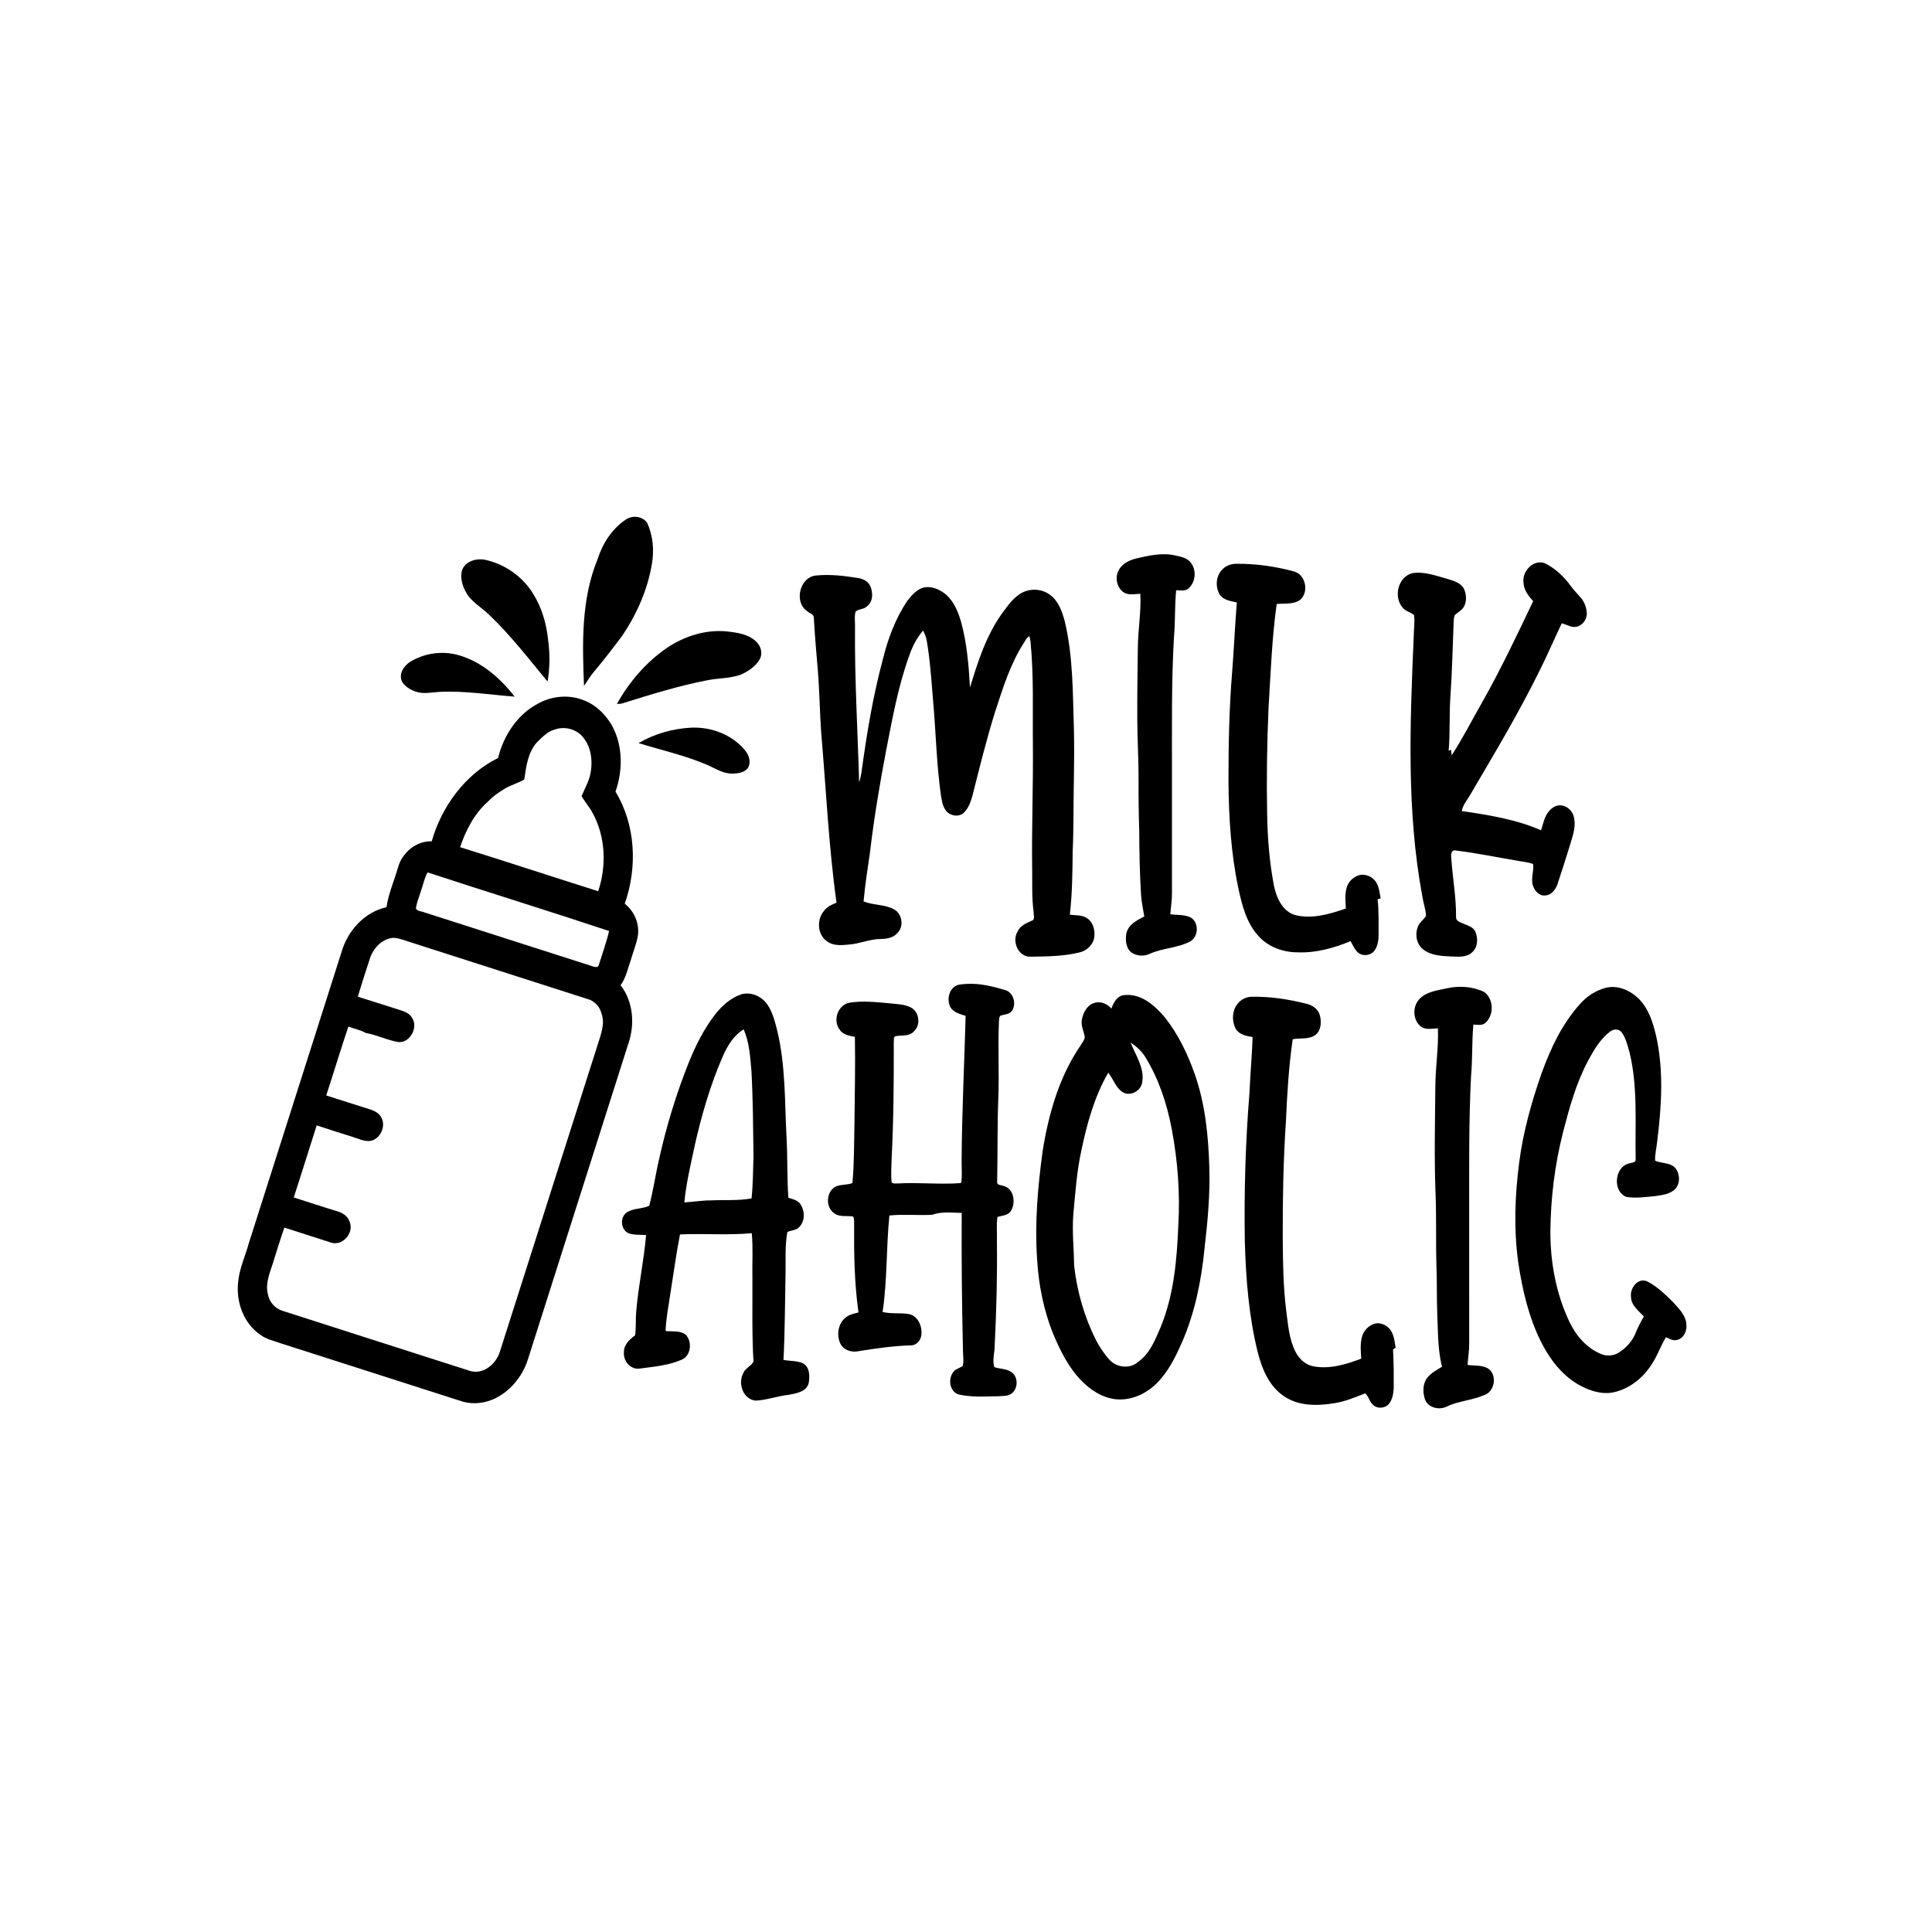 <?xml version="1.0" encoding="UTF-8" ?>
<!DOCTYPE svg PUBLIC "-//W3C//DTD SVG 1.1//EN" "http://www.w3.org/Graphics/SVG/1.1/DTD/svg11.dtd">
<svg width="1250pt" height="1250pt" viewBox="0 0 1250 1250" version="1.1" xmlns="http://www.w3.org/2000/svg">
<g id="#000000ff">
<path fill="#000000" opacity="1.00" d=" M 405.08 336.04 C 409.32 333.19 415.80 334.00 418.74 338.31 C 422.53 346.64 423.33 356.13 421.74 365.11 C 418.93 381.75 411.90 397.49 402.50 411.43 C 396.67 419.26 390.69 426.99 384.40 434.46 C 381.97 437.38 379.93 440.60 377.86 443.78 C 376.71 416.26 376.00 387.58 386.70 361.64 C 389.92 351.48 396.09 341.97 405.08 336.04 Z" />
<path fill="#000000" opacity="1.00" d=" M 734.40 361.52 C 742.78 359.55 751.52 357.40 760.13 359.33 C 763.91 360.21 768.41 360.84 770.70 364.39 C 774.28 369.37 773.49 376.83 768.82 380.84 C 766.61 382.67 763.57 381.90 760.97 381.87 C 759.97 392.21 760.46 402.61 759.51 412.95 C 757.88 441.61 758.31 470.33 758.25 499.02 C 758.25 525.34 758.24 551.65 758.26 577.97 C 758.29 582.52 757.53 587.01 757.20 591.54 C 761.35 592.09 765.74 591.67 769.69 593.29 C 775.86 596.02 775.77 605.95 770.03 609.11 C 761.95 613.44 752.37 613.30 744.06 617.04 C 740.20 618.95 735.36 618.64 731.87 616.13 C 728.42 613.24 728.04 608.19 728.72 604.04 C 729.91 598.32 735.53 595.30 740.36 593.00 C 739.65 588.35 738.55 583.76 738.27 579.06 C 737.42 565.38 737.13 551.68 737.09 537.98 C 736.74 527.00 736.59 516.01 736.65 505.02 C 736.73 492.00 735.88 479.01 735.82 466.00 C 735.74 450.32 735.98 434.65 736.19 418.97 C 736.27 407.35 738.44 395.80 737.77 384.17 C 734.13 384.28 730.04 385.38 726.81 383.12 C 722.69 380.11 721.36 374.09 723.50 369.52 C 725.43 365.15 729.99 362.70 734.40 361.52 Z" />
<path fill="#000000" opacity="1.00" d=" M 298.88 369.09 C 300.93 363.02 308.36 361.01 314.08 362.23 C 326.73 365.02 338.14 373.07 344.91 384.13 C 350.52 393.06 353.54 403.45 354.61 413.89 C 355.84 422.86 355.83 432.03 354.27 440.96 C 342.02 426.21 330.32 410.90 316.38 397.68 C 312.14 393.63 307.02 390.51 303.27 385.96 C 299.83 381.19 297.41 374.99 298.88 369.09 Z" />
<path fill="#000000" opacity="1.00" d=" M 985.70 376.97 C 984.64 369.68 992.13 361.57 999.62 364.45 C 1006.44 367.85 1012.11 373.31 1016.55 379.46 C 1018.51 382.15 1020.89 384.49 1023.04 387.02 C 1025.30 389.81 1026.57 393.40 1026.66 396.99 C 1026.76 401.20 1023.27 405.40 1018.99 405.65 C 1015.95 405.72 1013.32 403.95 1010.44 403.29 C 1005.44 413.70 1000.99 424.38 995.72 434.66 C 982.40 461.72 966.86 487.58 951.61 513.57 C 949.59 517.25 946.54 520.50 945.75 524.75 C 963.14 527.28 980.83 530.10 997.05 537.18 C 998.48 533.04 999.13 528.42 1002.07 524.99 C 1004.10 522.41 1007.39 520.44 1010.77 521.17 C 1014.97 521.94 1018.13 525.78 1018.56 529.95 C 1019.56 535.96 1017.20 541.73 1015.58 547.40 C 1013.05 555.53 1010.50 563.66 1007.79 571.73 C 1006.65 575.33 1004.01 578.96 999.96 579.33 C 996.01 579.95 992.89 576.41 991.80 572.98 C 990.29 568.40 992.60 563.67 991.92 559.04 C 989.10 557.89 986.02 557.69 983.06 557.12 C 969.38 554.82 955.77 551.98 942.00 550.30 C 938.97 549.45 938.65 552.88 938.96 555.00 C 939.79 567.71 942.15 580.31 942.07 593.09 C 941.79 596.13 945.12 596.80 947.28 597.77 C 949.89 598.91 953.07 599.81 954.45 602.57 C 956.44 606.98 956.26 612.98 952.31 616.28 C 948.70 619.63 943.45 618.95 938.95 618.83 C 932.72 618.55 925.85 618.29 920.76 614.24 C 916.34 610.82 915.38 604.31 917.44 599.34 C 918.56 596.67 921.09 595.02 922.63 592.64 C 922.47 588.38 920.91 584.32 920.28 580.13 C 909.93 524.69 912.27 467.98 914.67 411.94 C 914.74 407.30 915.44 402.65 914.90 398.02 C 912.64 395.91 909.05 395.51 907.23 392.79 C 901.43 385.70 904.74 372.93 914.01 370.79 C 921.75 369.65 929.28 372.60 936.64 374.60 C 940.54 375.77 945.10 377.06 947.15 380.94 C 948.80 384.47 949.05 388.86 947.24 392.38 C 945.92 394.98 943.02 396.07 941.13 398.14 C 940.32 400.67 940.56 403.39 940.38 406.01 C 939.76 420.34 939.52 434.69 938.51 449.00 C 937.56 461.26 938.32 473.56 937.27 485.81 L 938.79 485.03 C 938.91 485.93 939.16 487.73 939.28 488.63 C 946.50 477.49 952.53 465.59 959.13 454.06 C 971.11 432.90 981.48 410.89 991.96 388.96 C 988.89 385.59 985.94 381.72 985.70 376.97 Z" />
<path fill="#000000" opacity="1.00" d=" M 791.18 368.13 C 793.49 365.80 796.80 364.74 800.05 364.76 C 812.61 364.69 825.19 366.43 837.29 369.76 C 844.91 371.84 847.03 383.26 841.12 388.17 C 836.71 391.21 831.05 390.29 826.01 390.79 C 822.92 413.06 822.12 435.53 820.75 457.95 C 819.74 480.95 819.39 503.99 819.85 527.00 C 820.09 542.43 821.35 557.88 824.24 573.05 C 825.86 580.80 829.67 589.58 837.92 592.03 C 848.98 594.83 860.33 591.39 870.78 587.80 C 870.47 583.27 870.04 578.63 871.30 574.21 C 872.38 570.44 875.54 567.46 879.22 566.27 C 883.60 565.06 888.56 567.40 890.68 571.36 C 892.33 574.40 892.65 577.91 893.28 581.26 C 892.79 581.40 891.81 581.67 891.32 581.81 C 892.14 589.19 891.89 596.64 891.95 604.06 C 892.00 607.90 891.55 612.01 889.18 615.18 C 886.64 618.50 881.11 618.92 878.19 615.89 C 876.25 613.90 875.16 611.30 873.82 608.92 C 863.10 613.32 851.71 616.58 840.01 616.16 C 830.51 616.26 820.74 612.86 814.29 605.69 C 806.33 597.05 803.46 585.23 801.08 574.06 C 796.42 551.71 795.04 528.82 794.82 506.03 C 794.82 482.28 795.24 458.51 797.19 434.83 C 798.37 419.82 799.04 404.78 800.22 389.77 C 796.28 388.88 791.63 388.36 789.18 384.71 C 786.11 379.62 786.66 372.23 791.18 368.13 Z" />
<path fill="#000000" opacity="1.00" d=" M 521.88 395.16 C 513.59 389.14 517.60 373.32 527.91 372.36 C 536.98 371.42 546.11 372.53 555.06 373.96 C 558.23 374.45 561.53 375.96 562.98 378.99 C 564.90 383.18 565.04 389.02 561.14 392.14 C 559.12 394.26 555.79 393.91 553.61 395.61 C 552.57 398.94 553.37 402.58 553.19 406.03 C 552.89 439.47 554.94 472.85 555.86 506.26 C 556.67 503.58 557.25 500.84 557.60 498.06 C 560.93 473.95 564.91 449.87 571.27 426.35 C 574.52 413.18 579.35 400.26 586.89 388.93 C 589.98 384.98 593.65 380.53 598.96 379.90 C 603.82 379.46 608.57 381.72 612.20 384.81 C 617.29 389.34 619.92 395.89 621.80 402.29 C 625.61 416.14 626.76 430.53 627.58 444.82 C 632.63 428.25 637.97 411.41 648.13 397.14 C 651.94 392.08 655.61 386.41 661.40 383.42 C 667.21 380.42 674.70 381.06 679.80 385.20 C 684.98 389.26 687.23 395.81 688.88 401.94 C 694.39 424.87 694.04 448.60 694.83 472.02 C 695.04 482.35 695.01 492.69 694.82 503.02 C 694.46 519.03 694.73 535.05 694.02 551.05 C 693.87 564.63 693.77 578.24 692.17 591.74 C 695.78 592.41 699.80 591.79 703.03 593.90 C 707.16 596.33 708.52 601.57 708.03 606.07 C 707.47 611.13 703.14 615.25 698.26 616.25 C 688.04 618.79 677.42 618.78 666.96 618.98 C 658.84 619.43 654.38 608.91 658.47 602.57 C 660.28 598.47 664.69 597.11 668.39 595.31 C 669.49 593.86 668.74 591.84 668.76 590.18 C 667.50 580.84 667.96 571.41 667.81 562.02 C 667.45 535.33 668.52 508.66 668.28 481.98 C 668.03 459.60 668.96 437.16 666.70 414.86 C 666.57 413.76 666.34 412.69 666.01 411.65 C 664.13 412.54 663.37 414.62 662.25 416.23 C 653.54 429.85 648.78 445.44 643.79 460.68 C 638.28 478.36 633.81 496.34 629.31 514.29 C 628.21 518.40 626.77 522.70 623.67 525.77 C 620.49 528.87 614.95 527.99 612.22 524.72 C 609.81 521.87 609.38 517.98 608.75 514.44 C 605.86 493.76 605.50 472.85 603.60 452.08 C 602.57 439.54 601.73 426.97 599.61 414.55 C 599.23 412.22 598.33 410.02 597.22 407.96 C 593.15 412.72 590.25 418.36 588.26 424.27 C 581.01 444.20 577.34 465.16 573.26 485.90 C 569.08 507.76 565.45 529.73 562.83 551.84 C 561.31 562.28 559.68 572.72 558.73 583.24 C 564.93 585.70 571.94 585.08 577.96 588.08 C 583.36 590.61 585.07 598.62 581.12 603.10 C 578.57 606.56 574.12 607.46 570.07 607.51 C 562.85 607.48 556.16 610.68 549.00 611.16 C 544.29 611.59 538.94 612.07 534.98 608.94 C 528.70 604.61 528.35 594.69 533.25 589.19 C 535.19 586.53 538.28 585.24 541.23 584.05 C 536.14 547.56 534.49 510.73 531.31 474.06 C 530.37 460.58 530.23 447.05 529.12 433.58 C 528.14 422.36 527.21 411.14 526.55 399.90 C 526.69 397.19 523.44 396.72 521.88 395.16 Z" />
<path fill="#000000" opacity="1.00" d=" M 431.33 419.31 C 442.83 411.50 456.93 407.04 470.88 408.60 C 477.25 409.32 484.19 410.35 489.05 414.93 C 492.25 417.75 493.69 422.70 491.53 426.57 C 488.86 431.19 484.19 434.30 479.42 436.44 C 472.55 439.00 465.08 438.65 457.96 440.07 C 439.04 443.68 420.63 449.49 402.26 455.19 C 401.22 455.42 400.16 455.49 399.10 455.40 C 407.12 441.30 417.89 428.52 431.33 419.31 Z" />
<path fill="#000000" opacity="1.00" d=" M 265.29 428.25 C 274.49 422.59 286.05 420.89 296.48 423.83 C 311.40 428.00 323.65 438.68 332.97 450.72 C 316.70 449.49 300.45 446.79 284.08 447.67 C 279.02 447.97 273.74 449.20 268.82 447.43 C 265.35 446.18 261.85 444.13 260.01 440.82 C 257.92 436.03 261.24 430.79 265.29 428.25 Z" />
<path fill="#000000" opacity="1.00" d=" M 348.21 455.17 C 357.17 450.22 368.37 449.19 377.89 453.15 C 385.56 456.08 391.68 462.19 395.81 469.17 C 403.09 482.25 403.07 498.27 398.23 512.18 C 411.33 533.77 412.50 561.14 404.21 584.68 C 410.52 589.69 414.10 598.08 412.58 606.09 C 411.53 611.50 409.37 616.62 407.88 621.92 C 406.00 627.18 404.92 632.86 401.52 637.44 C 409.78 648.08 410.85 662.88 406.50 675.34 C 384.86 743.43 363.14 811.50 341.53 879.60 C 337.93 890.89 329.61 900.86 318.61 905.54 C 311.80 908.36 304.01 908.73 297.07 906.11 C 258.64 893.84 220.26 881.43 181.83 869.18 C 177.27 867.53 172.35 866.55 168.40 863.58 C 157.68 856.27 152.75 842.56 154.03 829.94 C 154.77 820.95 158.72 812.69 161.07 804.08 C 181.06 741.39 200.97 678.68 220.96 616.00 C 224.87 602.30 235.80 590.05 250.05 586.98 C 251.34 578.14 255.04 569.91 257.47 561.36 C 260.05 551.79 269.17 543.96 279.32 544.34 C 285.78 521.74 300.95 500.96 322.26 490.40 C 325.79 475.88 334.74 462.19 348.21 455.17 M 359.10 471.97 C 354.22 473.12 350.83 477.04 347.34 480.33 C 341.51 486.95 340.41 495.94 339.23 504.29 C 335.18 506.77 330.44 507.88 326.39 510.38 C 322.69 512.68 319.01 515.11 316.04 518.33 C 307.04 526.13 301.45 537.00 297.66 548.12 C 327.53 557.38 357.21 567.23 387.04 576.62 C 392.47 560.31 391.82 541.62 383.62 526.34 C 381.52 522.37 378.59 518.95 376.24 515.15 C 378.05 510.93 380.25 506.85 381.59 502.45 C 383.66 494.11 383.06 484.41 377.59 477.44 C 373.45 471.89 365.59 469.64 359.10 471.97 M 272.43 576.21 C 271.28 580.09 269.57 583.87 269.07 587.92 C 270.22 589.66 272.84 589.54 274.65 590.34 C 311.00 601.98 347.33 613.67 383.69 625.29 C 384.87 625.67 386.81 626.15 387.34 624.58 C 389.63 617.19 392.30 609.90 394.08 602.36 C 355.05 589.39 315.74 577.26 276.66 564.45 C 274.54 568.08 273.86 572.29 272.43 576.21 M 239.49 619.62 C 236.77 628.01 234.02 636.41 231.52 644.87 C 240.06 647.47 248.53 650.30 257.06 652.94 C 260.47 654.16 264.61 654.96 266.52 658.42 C 270.75 664.51 265.52 674.60 258.04 674.25 C 250.72 673.08 243.97 669.65 236.69 668.32 C 233.15 666.39 229.15 665.59 225.40 664.19 C 220.40 678.97 215.94 693.92 211.07 708.75 C 220.21 711.76 229.42 714.57 238.59 717.50 C 241.59 718.43 244.78 719.72 246.46 722.57 C 250.19 728.44 246.02 737.45 239.07 738.25 C 235.24 738.41 231.69 736.71 228.13 735.56 C 220.36 733.15 212.62 730.68 204.90 728.11 C 199.95 743.66 195.10 759.23 190.07 774.75 C 199.48 777.76 208.85 780.88 218.32 783.73 C 221.87 784.78 225.36 787.09 226.36 790.88 C 228.99 797.94 221.44 806.50 214.04 803.89 C 204.04 800.64 194.01 797.44 183.98 794.25 C 181.29 801.98 178.90 809.80 176.46 817.61 C 174.44 823.85 171.67 830.39 173.26 837.06 C 174.03 842.15 177.84 846.62 182.79 848.09 C 223.20 861.04 263.60 874.06 304.03 886.96 C 312.76 889.61 321.01 882.43 323.45 874.45 C 344.54 808.50 365.43 742.49 386.50 676.53 C 388.50 669.84 391.70 662.76 389.16 655.75 C 388.06 651.04 384.37 647.36 379.68 646.22 C 342.07 634.16 304.46 622.12 266.85 610.03 C 262.92 608.88 259.09 607.16 254.98 606.77 C 247.61 606.98 241.86 613.03 239.49 619.62 Z" />
<path fill="#000000" opacity="1.00" d=" M 413.12 480.77 C 423.38 474.82 435.16 471.43 446.99 470.80 C 460.20 470.16 473.93 475.36 482.30 485.80 C 484.62 488.68 485.93 492.89 484.18 496.36 C 482.19 499.88 477.65 500.42 474.01 500.52 C 467.91 500.70 462.73 497.09 457.35 494.79 C 443.08 488.70 427.88 485.35 413.12 480.77 Z" />
<path fill="#000000" opacity="1.00" d=" M 617.41 638.51 C 619.51 636.72 622.44 636.85 625.03 636.62 C 633.68 635.97 642.22 638.18 650.45 640.59 C 655.78 642.24 657.65 649.34 654.87 653.84 C 653.20 656.39 649.83 656.21 647.27 657.18 C 646.26 658.14 646.45 659.65 646.31 660.92 C 645.59 677.61 646.57 694.31 645.88 711.01 C 645.20 729.00 645.56 747.03 645.14 765.03 C 645.27 766.98 647.67 766.61 648.98 767.23 C 655.88 768.58 657.34 777.90 654.22 783.19 C 652.47 786.44 648.46 786.40 645.37 787.39 C 644.52 792.56 645.21 797.85 645.00 803.08 C 645.27 825.40 644.71 847.74 643.58 870.04 C 643.70 874.84 641.79 879.97 643.39 884.56 C 646.77 885.67 650.54 885.53 653.72 887.31 C 658.83 890.01 659.04 898.17 654.54 901.55 C 652.13 903.48 648.85 903.11 645.97 903.36 C 637.46 903.55 628.81 904.10 620.44 902.27 C 614.74 900.72 613.31 892.96 616.27 888.42 C 617.60 885.84 620.65 885.32 622.86 883.80 C 623.71 880.60 623.06 877.25 623.04 874.00 C 622.37 844.26 622.02 814.51 622.23 784.76 C 615.84 784.62 609.26 783.74 603.13 785.96 C 593.91 786.46 584.62 785.50 575.43 786.41 C 573.35 807.13 574.12 828.16 571.05 848.83 C 576.63 850.25 582.44 849.24 588.07 850.19 C 594.07 851.43 596.94 858.46 596.07 864.04 C 595.61 867.52 592.69 870.66 589.01 870.44 C 577.57 870.83 566.23 872.47 554.94 874.30 C 550.65 875.09 545.76 873.40 543.72 869.36 C 541.19 863.96 542.11 856.69 546.80 852.72 C 549.17 850.55 552.43 849.96 555.44 849.13 C 552.82 830.54 552.48 811.73 552.62 792.98 C 552.53 791.01 552.86 788.92 552.01 787.09 C 548.02 786.37 543.48 787.63 539.96 785.13 C 533.94 781.33 534.43 771.08 540.62 767.73 C 544.06 766.16 548.03 766.81 551.53 765.44 C 552.72 752.05 552.58 738.53 552.85 725.07 C 553.02 706.99 553.46 688.91 553.11 670.83 C 549.45 670.12 545.22 669.51 543.15 665.98 C 538.72 660.03 542.11 650.32 549.45 648.77 C 557.91 647.38 566.52 648.32 575.00 649.08 C 579.80 649.67 584.91 649.58 589.32 651.82 C 594.83 654.70 595.87 663.18 591.27 667.34 C 588.22 670.77 583.29 669.66 579.27 670.41 C 577.94 670.94 578.52 672.81 578.27 673.93 C 578.32 699.30 578.18 724.69 576.86 750.03 C 576.80 755.02 576.28 760.04 576.91 765.01 C 577.94 766.11 579.66 765.56 581.00 765.69 C 594.46 764.91 607.99 766.47 621.43 765.47 L 621.98 764.91 C 622.62 759.96 622.05 754.95 622.17 749.98 C 622.36 719.06 623.94 688.17 624.76 657.27 C 621.11 656.04 616.70 655.05 614.75 651.36 C 612.75 647.15 613.63 641.45 617.41 638.51 Z" />
<path fill="#000000" opacity="1.00" d=" M 918.84 645.91 C 923.40 641.51 929.95 640.82 935.84 639.48 C 943.91 637.65 952.69 638.17 960.19 641.78 C 966.59 646.31 966.76 656.83 960.93 661.93 C 958.76 663.69 955.81 662.94 953.27 662.90 C 952.25 673.97 952.78 685.11 951.77 696.19 C 950.19 726.77 950.62 757.41 950.56 788.02 C 950.56 815.00 950.55 841.98 950.57 868.96 C 950.63 873.70 949.83 878.37 949.50 883.09 C 953.86 883.74 958.65 883.11 962.64 885.32 C 969.02 889.44 967.21 900.64 959.93 902.77 C 952.23 906.03 943.64 906.43 936.06 910.03 C 931.10 912.61 923.55 910.74 921.83 905.00 C 920.47 900.56 920.46 895.22 923.44 891.42 C 925.89 888.20 929.63 886.40 932.97 884.28 C 930.14 873.06 930.44 861.43 929.89 849.96 C 929.52 839.62 929.76 829.27 929.38 818.93 C 928.89 803.29 929.43 787.63 928.79 771.99 C 927.90 749.03 928.46 726.04 928.66 703.07 C 928.70 690.47 930.84 677.95 930.32 665.35 C 926.56 665.42 922.19 666.66 919.03 663.94 C 913.80 659.46 913.83 650.54 918.84 645.91 Z" />
<path fill="#000000" opacity="1.00" d=" M 1022.40 649.44 C 1026.77 644.51 1032.55 640.78 1038.94 639.11 C 1046.83 637.13 1055.05 640.90 1060.54 646.49 C 1066.75 652.79 1069.41 661.53 1071.44 669.92 C 1076.56 692.58 1075.02 716.07 1072.14 738.93 C 1071.71 742.94 1070.68 746.92 1070.87 750.97 C 1074.98 752.80 1080.22 752.07 1083.66 755.41 C 1086.93 759.06 1087.26 765.32 1084.06 769.13 C 1080.68 772.56 1075.57 773.21 1071.03 773.86 C 1064.85 774.44 1058.56 775.37 1052.40 774.45 C 1042.99 771.00 1044.55 754.49 1054.34 752.68 C 1055.87 752.15 1058.54 752.34 1058.26 750.00 C 1057.82 726.90 1059.80 703.39 1054.27 680.71 C 1052.94 676.34 1051.98 671.63 1049.20 667.91 C 1047.34 665.46 1043.73 665.69 1041.55 667.56 C 1035.22 672.42 1031.13 679.49 1027.42 686.41 C 1019.65 700.99 1015.29 717.03 1011.19 732.93 C 1005.89 753.85 1003.28 775.42 1003.09 796.99 C 1003.08 817.01 1006.83 837.24 1015.49 855.38 C 1019.76 864.31 1026.73 872.41 1036.09 876.13 C 1039.67 877.60 1043.90 877.23 1047.20 875.21 C 1052.11 872.21 1056.16 867.70 1058.30 862.34 C 1059.76 858.67 1061.58 855.17 1063.56 851.77 C 1060.18 848.03 1055.32 844.61 1055.25 839.05 C 1054.47 833.45 1059.80 826.22 1065.90 829.13 C 1072.03 832.29 1077.11 837.22 1082.02 842.01 C 1085.88 846.35 1090.80 850.78 1091.09 857.01 C 1091.54 861.12 1089.36 865.99 1085.01 866.94 C 1082.44 867.67 1080.09 866.23 1077.89 865.15 C 1074.56 870.56 1072.54 876.67 1069.08 882.02 C 1063.54 891.11 1054.64 898.47 1044.11 900.79 C 1036.16 902.48 1028.04 899.71 1021.19 895.80 C 1010.33 889.51 1002.51 879.12 996.99 868.06 C 988.96 851.95 984.90 834.20 982.26 816.50 C 979.35 795.13 980.14 773.41 982.92 752.07 C 985.47 732.35 990.85 713.11 997.42 694.39 C 1003.25 678.22 1010.76 662.28 1022.40 649.44 Z" />
<path fill="#000000" opacity="1.00" d=" M 479.49 643.36 C 485.94 641.43 493.22 644.74 496.76 650.32 C 500.06 655.37 501.47 661.33 502.94 667.11 C 508.32 689.64 507.68 712.97 508.89 735.95 C 509.60 748.94 509.19 761.96 510.05 774.94 C 512.62 775.80 515.58 776.31 517.43 778.50 C 520.82 782.87 521.15 789.91 517.04 793.96 C 515.05 796.12 511.89 795.92 509.40 797.11 C 507.77 806.29 508.44 815.68 508.23 824.95 C 507.83 843.28 507.86 861.61 506.91 879.92 C 510.97 880.56 515.24 880.38 519.12 881.88 C 524.00 884.10 524.03 890.46 523.20 894.99 C 521.65 900.62 514.99 901.49 510.12 902.49 C 502.97 903.21 496.12 905.88 488.96 906.20 C 480.88 905.48 477.30 895.27 480.79 888.65 C 481.99 885.26 485.84 883.97 487.50 881.03 C 486.44 863.05 486.91 845.01 486.81 827.00 C 486.58 817.29 487.31 807.55 486.40 797.87 C 470.97 799.31 455.42 797.96 439.95 798.67 C 437.40 811.68 435.69 824.83 433.58 837.91 C 432.45 845.63 430.87 853.33 430.65 861.16 C 434.96 861.64 439.90 860.72 443.60 863.48 C 448.01 868.03 447.18 877.20 440.93 879.78 C 432.41 883.47 422.99 884.24 413.88 885.46 C 408.04 886.37 403.13 880.54 403.68 874.96 C 403.52 870.05 407.35 866.62 410.93 863.94 C 411.65 858.62 411.13 853.22 411.69 847.89 C 413.10 831.54 416.62 815.43 418.02 799.09 C 414.34 798.76 410.51 799.18 406.96 798.02 C 401.65 796.03 400.82 787.72 405.40 784.55 C 409.72 781.52 415.52 782.30 420.05 780.14 C 422.71 770.20 424.09 759.93 426.45 749.91 C 431.13 728.66 437.54 707.78 445.58 687.56 C 450.09 676.42 455.50 665.51 462.95 656.02 C 467.31 650.56 472.78 645.65 479.49 643.36 M 467.87 682.93 C 459.64 701.73 453.88 721.51 449.41 741.51 C 446.85 753.57 443.95 765.65 442.77 777.95 C 448.52 777.64 454.21 776.62 459.99 776.65 C 468.73 776.22 477.58 776.96 486.25 775.37 C 487.24 766.27 487.18 757.09 487.51 747.96 C 487.27 729.70 487.19 711.42 486.20 693.18 C 485.38 684.01 484.90 674.52 481.12 665.99 C 474.81 669.84 470.82 676.36 467.87 682.93 Z" />
<path fill="#000000" opacity="1.00" d=" M 719.07 652.57 C 720.46 648.54 723.06 643.82 727.93 643.78 C 738.67 642.90 747.25 650.68 753.70 658.30 C 762.33 669.20 768.42 681.94 773.02 695.00 C 779.77 714.26 781.81 734.76 782.42 755.04 C 783.00 772.70 781.35 790.32 779.31 807.84 C 777.29 828.39 773.18 848.90 764.98 867.94 C 760.68 877.72 755.88 887.62 748.17 895.20 C 741.36 901.91 731.74 906.26 722.07 905.32 C 713.11 904.45 705.26 899.14 699.16 892.80 C 691.41 884.63 686.25 874.42 681.88 864.14 C 675.27 848.24 671.88 831.12 670.96 813.96 C 669.44 790.90 671.46 767.75 674.57 744.90 C 678.38 720.78 685.29 696.54 699.25 676.21 C 700.26 674.56 701.66 672.97 701.84 670.97 C 701.29 667.28 699.27 663.77 699.93 659.96 C 700.68 655.05 703.71 649.66 708.95 648.63 C 712.81 647.92 716.56 649.69 719.07 652.57 M 731.48 674.44 C 734.63 682.69 740.53 690.75 739.04 700.02 C 738.37 705.71 731.49 709.66 726.40 706.65 C 721.81 703.75 720.33 698.08 717.03 694.02 C 708.16 709.41 703.31 726.74 699.72 744.04 C 696.64 757.79 695.75 771.90 694.42 785.90 C 693.59 796.90 694.82 807.91 694.96 818.91 C 696.85 835.56 701.52 851.97 709.05 866.97 C 711.49 871.63 714.43 876.07 718.00 879.95 C 722.58 884.85 731.08 885.80 736.23 881.24 C 744.04 875.78 747.55 866.57 751.14 858.15 C 759.52 837.49 761.46 815.01 762.36 792.95 C 763.61 771.88 761.96 750.68 758.02 729.96 C 754.89 713.84 749.70 697.93 741.00 683.92 C 738.65 680.04 735.16 677.01 731.48 674.44 Z" />
<path fill="#000000" opacity="1.00" d=" M 801.10 649.01 C 803.25 646.43 806.56 644.91 809.93 644.91 C 821.72 644.67 833.47 646.48 844.89 649.34 C 848.95 650.16 852.94 652.82 853.99 657.04 C 855.11 661.38 854.79 667.03 850.77 669.82 C 846.51 672.68 841.13 671.44 836.38 672.40 C 833.80 690.15 832.76 708.11 831.96 726.04 C 830.30 750.65 829.88 775.33 829.92 799.99 C 830.03 816.04 830.20 832.13 832.19 848.08 C 833.41 857.08 833.98 866.49 838.23 874.69 C 840.55 879.28 844.76 883.15 849.94 884.04 C 860.46 885.97 871.00 882.72 880.75 879.03 C 880.35 874.33 879.98 869.52 881.20 864.91 C 882.22 860.95 885.43 857.67 889.31 856.43 C 893.60 855.31 898.30 857.78 900.35 861.62 C 902.05 864.80 902.41 868.46 902.96 871.98 C 902.55 872.24 901.71 872.78 901.30 873.05 C 901.43 878.71 901.86 884.37 901.72 890.05 C 901.59 895.85 902.52 902.21 899.30 907.41 C 897.10 911.17 891.24 911.96 888.22 908.79 C 885.92 906.81 885.57 903.27 883.18 901.52 C 876.62 904.09 870.06 906.88 863.03 907.92 C 852.20 909.65 840.07 909.81 830.69 903.32 C 821.14 896.91 816.49 885.72 813.77 874.97 C 807.98 851.58 806.09 827.42 805.40 803.40 C 804.88 771.26 805.80 739.09 808.41 707.04 C 808.91 695.01 810.03 683.00 810.45 670.98 C 806.39 670.31 801.71 669.44 799.47 665.56 C 796.83 660.41 797.09 653.42 801.10 649.01 Z" />
</g>
</svg>
